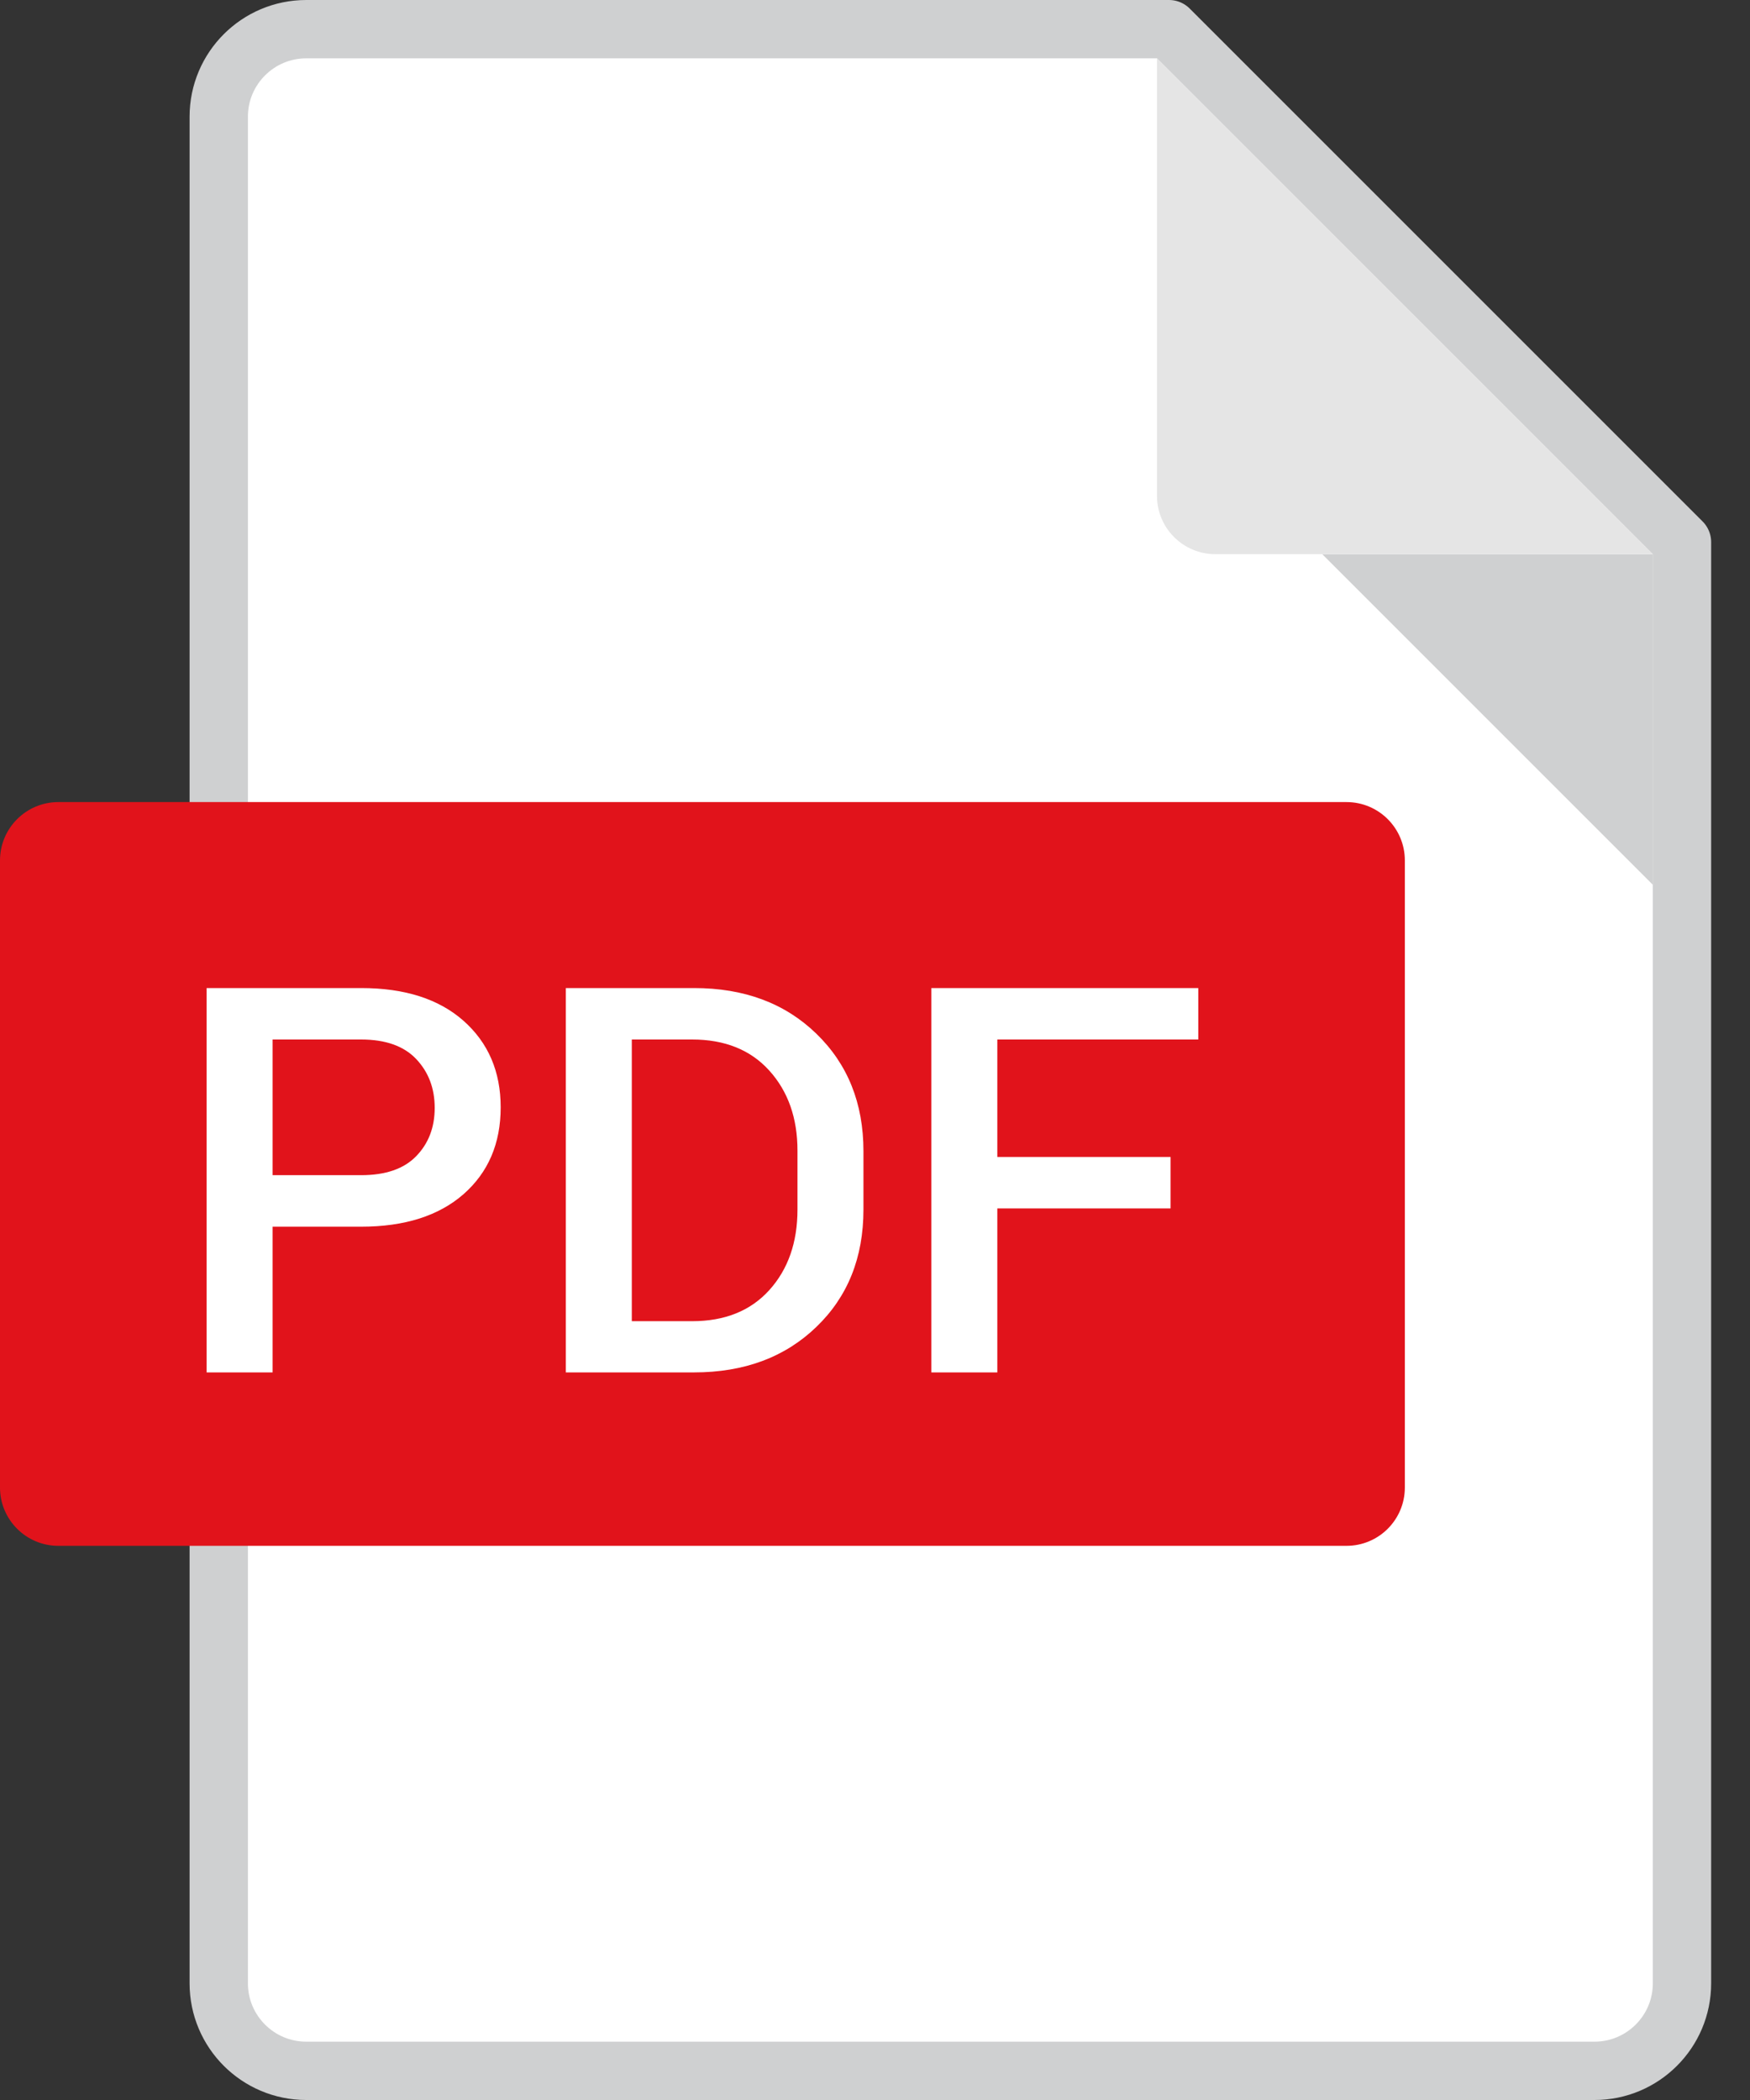<?xml version="1.0" encoding="UTF-8"?>
<svg width="30px" height="36px" viewBox="0 0 30 36" version="1.1" xmlns="http://www.w3.org/2000/svg" xmlns:xlink="http://www.w3.org/1999/xlink">
    <rect x="0" y="0" width="30" height="36" fill="#333333" stroke="none"/>
    <!-- Generator: Sketch 56.3 (81716) - https://sketch.com -->
    <title>Ratsmitglieder/Schneider</title>
    <desc>Created with Sketch.</desc>
    <g id="Symbols" stroke="none" stroke-width="1" fill="none" fill-rule="evenodd">
        <g id="cells/dokumente/asset-headline-icon-icon_688" transform="translate(-9, -10)">
            <g id="assets/file" transform="translate(0, 4)">
                <rect id="Rectangle-27" x="0" y="0" width="48" height="48" rx="2"></rect>
                <g id="Group-3" stroke-width="1" fill-rule="evenodd" transform="translate(9, 7)">
                    <g id="Group" transform="translate(3.188, 0)">
                        <path d="M2.062,-0.5 L16.853,-0.5 L25.646,8.293 L25.646,33 C25.646,33.828 24.974,34.5 24.146,34.5 L2.062,34.5 C1.234,34.5 0.562,33.828 0.562,33 L0.562,1 C0.562,0.172 1.234,-0.5 2.062,-0.5 Z" id="Rectangle-11" stroke="#CFD0D1" fill="#FFFFFF" stroke-linecap="round" stroke-linejoin="round"></path>
                        <polygon id="schatten" fill="#CFD0D1" points="19.479 8.5 25.146 8.5 25.146 14.167"></polygon>
                        <path d="M16.646,-9.09494702e-13 L25.146,8.5 L17.646,8.5 C17.094,8.5 16.646,8.052 16.646,7.5 L16.646,-9.09494702e-13 Z" id="ecke" fill="#E5E5E5"></path>
                    </g>
                    <g id="TAG" transform="translate(0, 12.75)">
                        <path d="M1,0 L23.083,0 C23.636,-2.06356265e-15 24.083,0.448 24.083,1 L24.083,11.75 C24.083,12.302 23.636,12.75 23.083,12.75 L1,12.75 C0.448,12.75 6.76353751e-17,12.302 0,11.75 L0,1 C-6.76353751e-17,0.448 0.448,1.01453063e-16 1,0 Z" id="Rectangle-5" fill="#E1131B"></path>
                        <path d="M4.673,7.279 L4.673,9.777 L3.542,9.777 L3.542,3.188 L6.19,3.188 C6.938,3.188 7.524,3.375 7.948,3.751 C8.371,4.127 8.583,4.621 8.583,5.233 C8.583,5.852 8.371,6.347 7.948,6.72 C7.524,7.092 6.938,7.279 6.19,7.279 L4.673,7.279 Z M4.673,6.396 L6.19,6.396 C6.609,6.396 6.924,6.288 7.135,6.07 C7.346,5.853 7.452,5.577 7.452,5.242 C7.452,4.907 7.346,4.628 7.135,4.405 C6.924,4.182 6.609,4.07 6.19,4.07 L4.673,4.07 L4.673,6.396 Z M9.7,9.777 L9.7,3.188 L11.897,3.188 C12.757,3.188 13.456,3.448 13.994,3.97 C14.533,4.492 14.802,5.164 14.802,5.984 L14.802,6.985 C14.802,7.808 14.533,8.48 13.994,8.998 C13.456,9.517 12.757,9.777 11.897,9.777 L9.7,9.777 Z M10.831,4.07 L10.831,8.899 L11.865,8.899 C12.426,8.899 12.868,8.721 13.189,8.365 C13.51,8.009 13.671,7.549 13.671,6.985 L13.671,5.975 C13.671,5.417 13.51,4.96 13.189,4.604 C12.868,4.248 12.426,4.07 11.865,4.07 L10.831,4.07 Z M20.067,6.966 L17.097,6.966 L17.097,9.777 L15.966,9.777 L15.966,3.188 L20.542,3.188 L20.542,4.07 L17.097,4.07 L17.097,6.084 L20.067,6.084 L20.067,6.966 Z" id="PDF" fill="#FFFFFF"></path>
                    </g>
                </g>
            </g>
        </g>
    </g>
</svg>